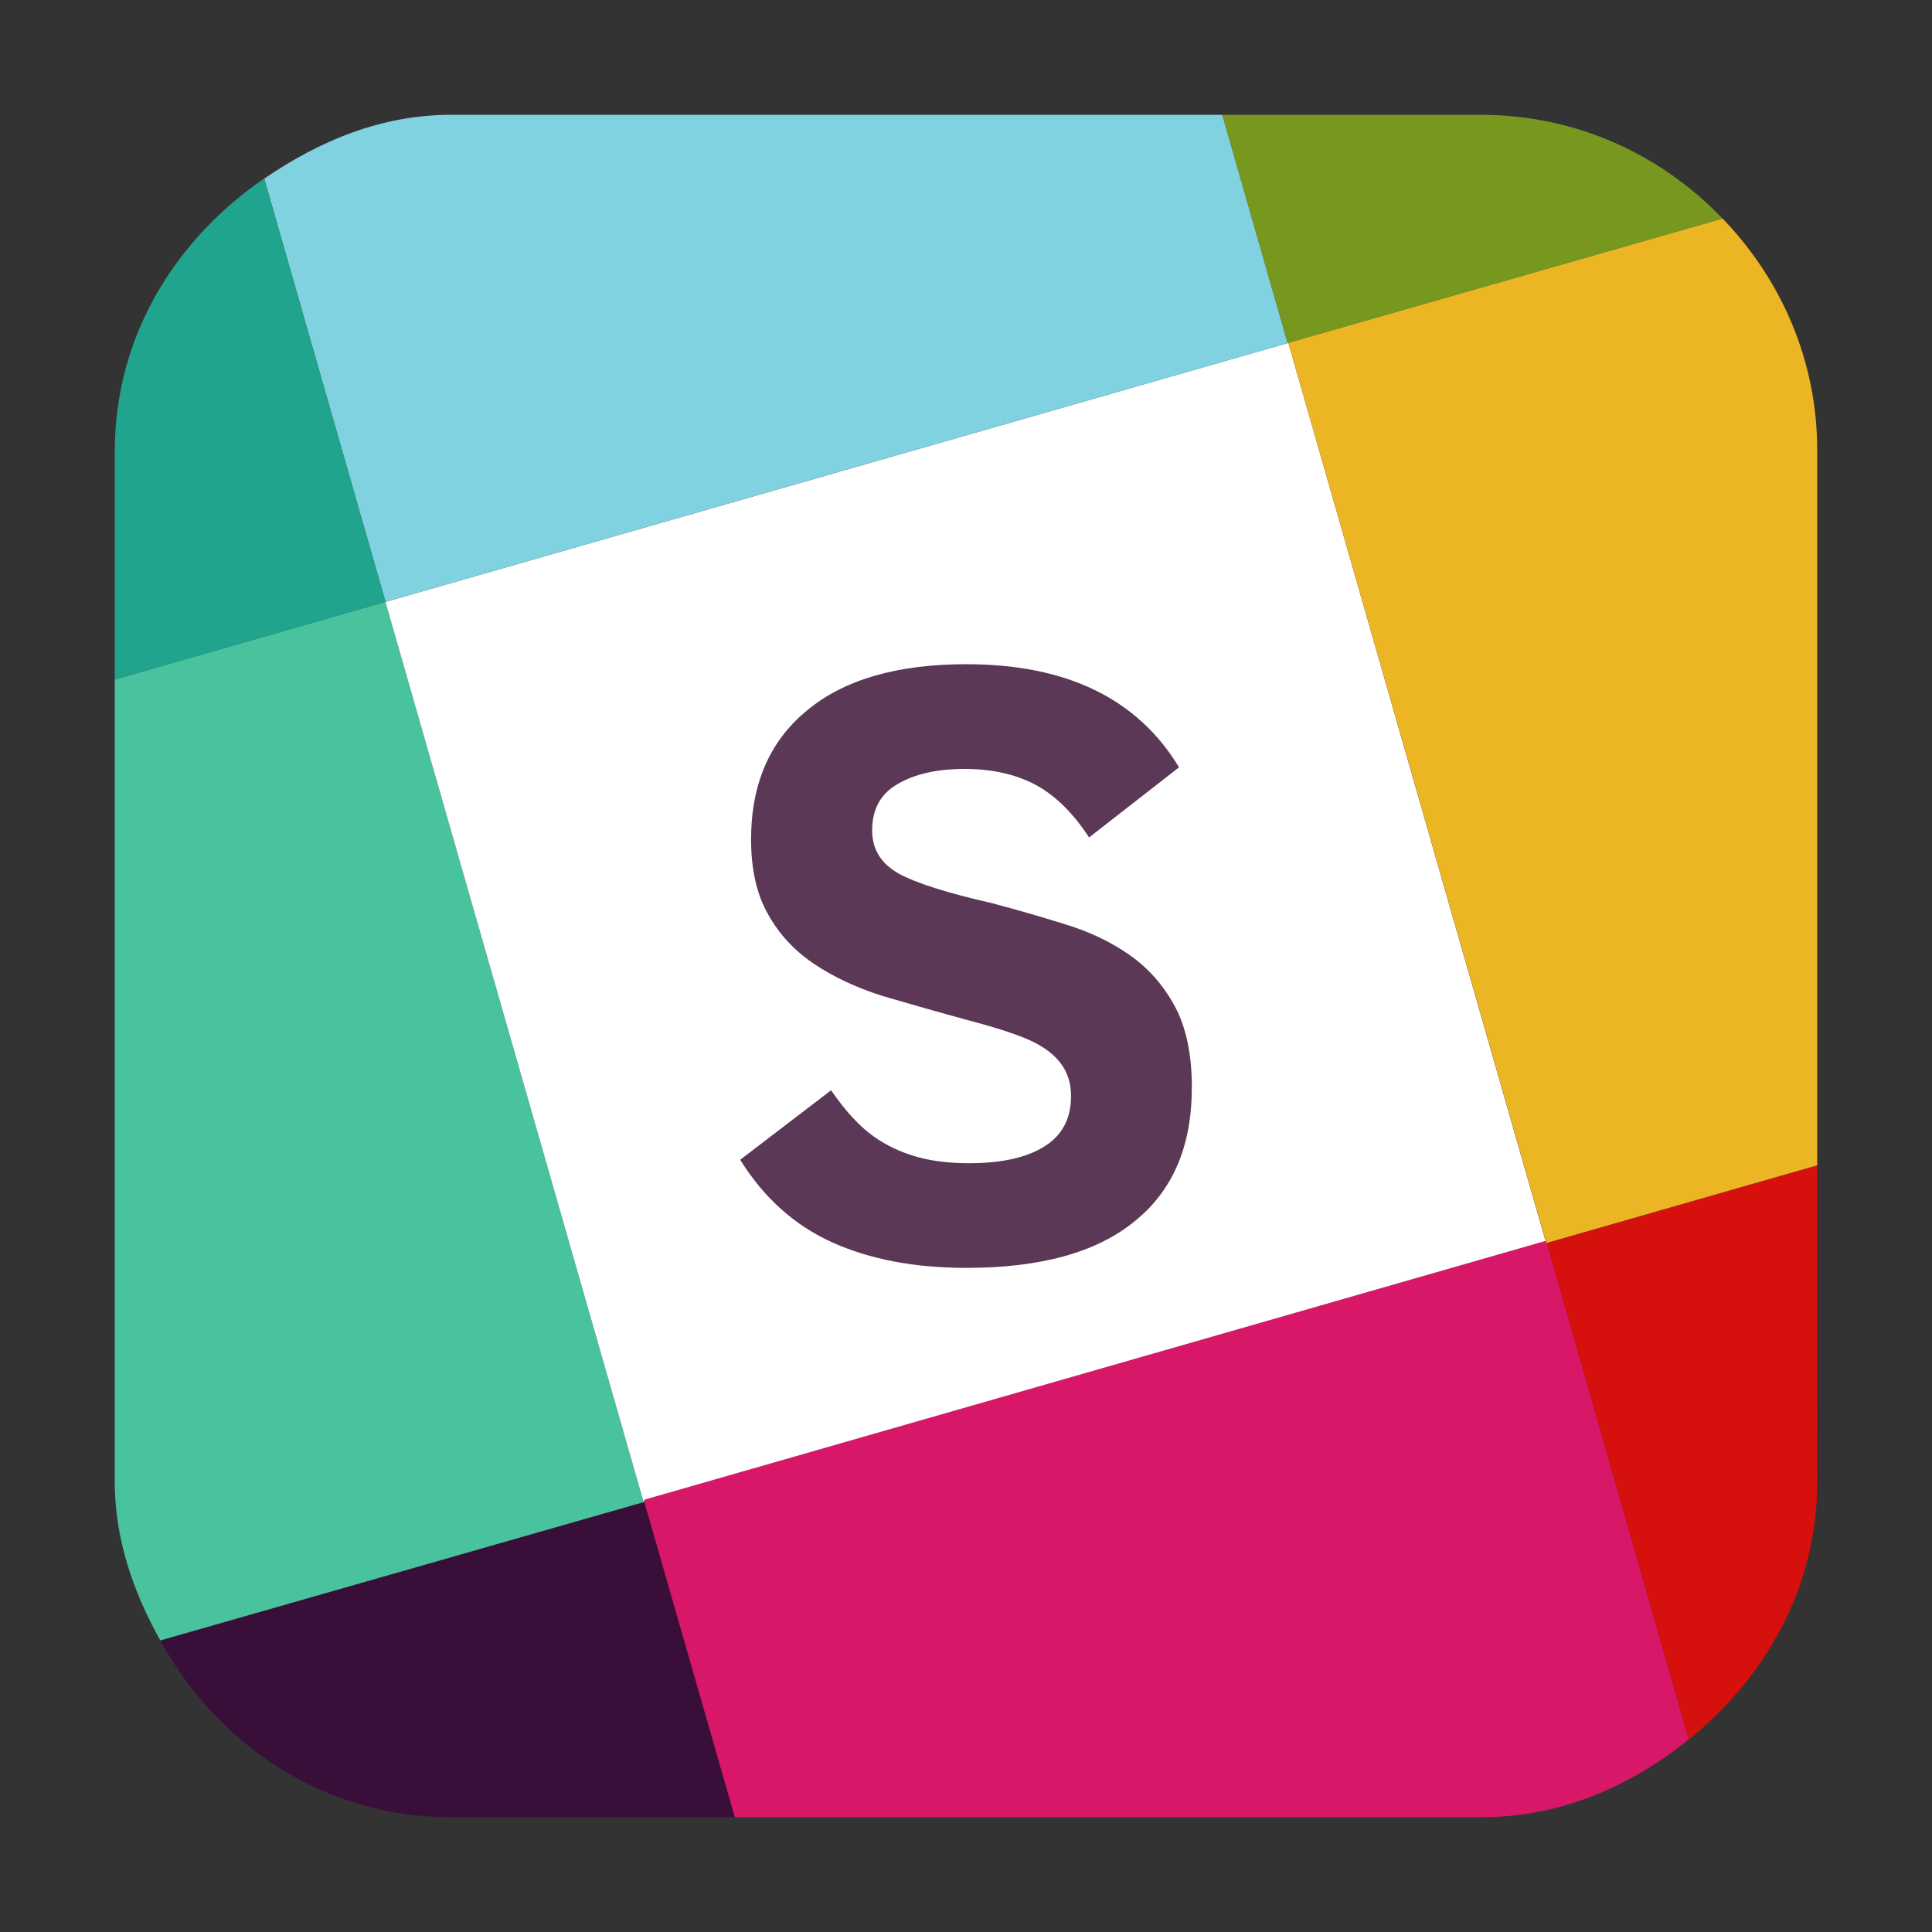<svg height="24pt" viewBox="0 0 24 24" width="24pt" xmlns="http://www.w3.org/2000/svg" xmlns:xlink="http://www.w3.org/1999/xlink"><rect x="0" y="0" width="24" height="24" fill="#333333" stroke="none"/><clipPath id="a"><path d="m0 0h24v24h-24z"/></clipPath><g fill-rule="evenodd"><path d="m22.574 14.477-3.363.965 1.766 6.168c.953-.766 1.602-1.891 1.598-3.215zm0 0" fill="#d5100d"/><path d="m9.129 22.574-1.125-3.918-6.012 1.723c.707 1.293 2.031 2.199 3.613 2.195zm0 0" fill="#390f39"/><path d="m7.996 18.66-3.207-11.18c-.008 0-.012 0-.016 0l-3.348.961v9.953c0 .734.234 1.387.566 1.984zm0 0" fill="#48c39e"/><path d="m19.199 15.414-11.195 3.215c-.004.008 0 .02-.004.031l.004-.004 1.125 3.918h9.266c.996.004 1.867-.391 2.582-.965l-1.762-6.16h-.004zm0 0" fill="#d81768"/><path d="m16.004 4.258-.008.004-11.207 3.215-.016.004h.016l3.207 11.18h.004c.004-.012 0-.023.004-.031l11.195-3.215zm0 0" fill="#fff"/><path d="m16.004 4.258 3.207 11.191h.004l-.004-.008 3.363-.965v-8.871c.004-1.129-.453-2.141-1.176-2.891zm0 0" fill="#ecb524"/><path d="m4.789 7.477 11.207-3.215-.812-2.836h-9.578c-.883 0-1.648.332-2.324.793zm0 0" fill="#81d2e0"/><path d="m15.184 1.426.812 2.836 5.402-1.547c-.758-.793-1.816-1.289-3.004-1.289zm0 0" fill="#77971f"/><path d="m1.426 8.441 3.363-.965-1.508-5.258c-1.094.75-1.855 1.949-1.855 3.387zm0 0" fill="#20a48e"/></g><g clip-path="url(#a)"><path d="m14.805 13.512c0 .723-.234 1.277-.711 1.66-.473.387-1.168.578-2.09.578-.641 0-1.195-.105-1.664-.316-.469-.211-.852-.555-1.145-1.027l1.129-.863c.164.238.324.414.473.531.148.117.324.211.531.277.203.066.438.098.707.098.398 0 .707-.066.93-.203.227-.137.34-.348.34-.629 0-.16-.043-.293-.121-.398-.078-.109-.191-.199-.348-.277s-.426-.168-.812-.27c-.375-.102-.727-.203-1.062-.301-.328-.105-.613-.238-.855-.402-.242-.164-.43-.367-.566-.613-.141-.246-.211-.559-.211-.93 0-.684.23-1.219.691-1.598.461-.387 1.125-.578 1.984-.578 1.242 0 2.125.426 2.641 1.281l-1.117.871c-.199-.305-.422-.523-.668-.656-.246-.129-.539-.195-.879-.195-.34 0-.617.062-.832.188-.211.121-.316.312-.316.578 0 .23.109.41.332.535.223.121.609.242 1.16.367.305.082.609.168.906.262.297.09.562.215.797.379s.422.375.566.641c.141.262.211.602.211 1.012" fill="#5a3856"/></g></svg>